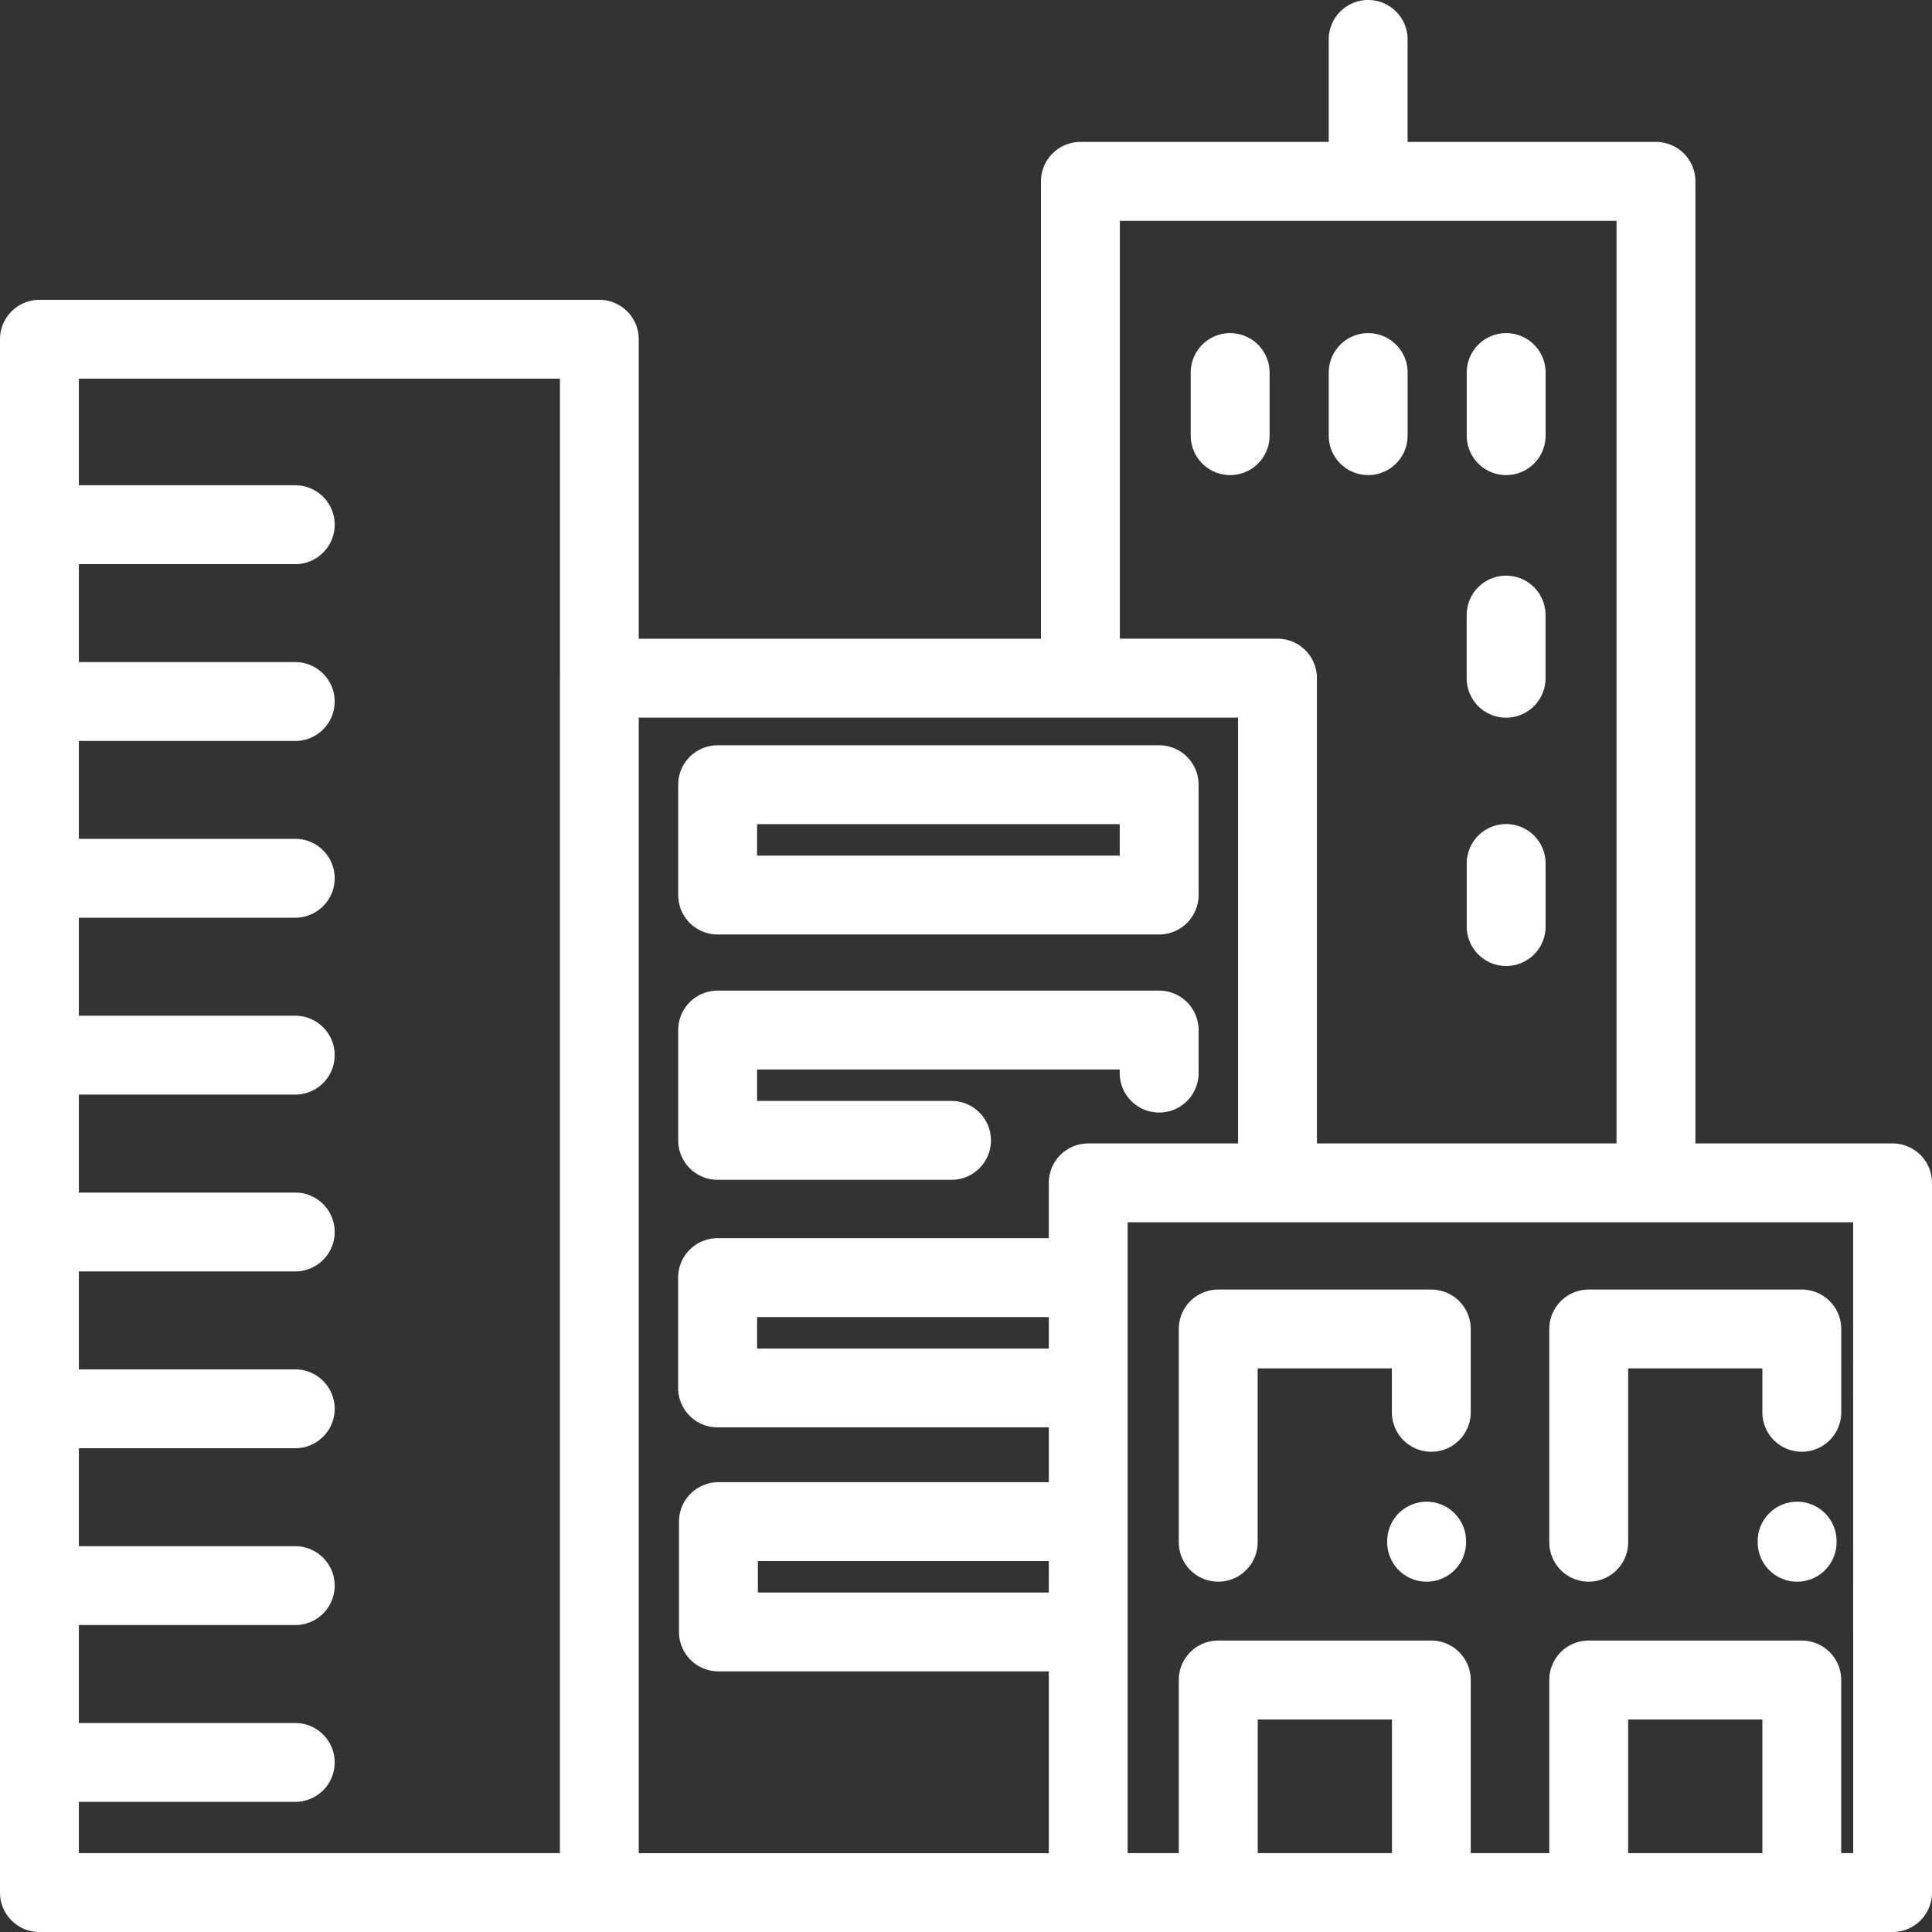 <svg xmlns="http://www.w3.org/2000/svg" width="100" height="100" viewBox="0 0 100 100">
  <rect x="0" y="0" width="100" height="100" fill="#333333" stroke="none"/>
  <g id="Group_585" data-name="Group 585" transform="translate(-705 -4723)">
    <g id="Group_5" data-name="Group 5" transform="translate(705 4723)">
      <path id="Path_43" data-name="Path 43" d="M97.959,59.184H87.754V9.388a2.041,2.041,0,0,0-2.041-2.041H72.857V2.041a2.041,2.041,0,0,0-4.082,0V7.347H55.921A2.041,2.041,0,0,0,53.88,9.388V33.061H33.061V17.56a2.041,2.041,0,0,0-2.041-2.041H2.041A2.041,2.041,0,0,0,0,17.56v80.4A2.041,2.041,0,0,0,2.041,100H97.959A2.041,2.041,0,0,0,100,97.959V61.224A2.041,2.041,0,0,0,97.959,59.184ZM28.98,35.1V95.918H4.082V93.265h11.2a2.041,2.041,0,0,0,0-4.082H4.082V84.113h11.2a2.041,2.041,0,0,0,0-4.082H4.082V74.961h11.2a2.041,2.041,0,0,0,0-4.082H4.082v-5.07h11.2a2.041,2.041,0,0,0,0-4.082H4.082V56.656h11.2a2.041,2.041,0,0,0,0-4.082H4.082V47.5h11.2a2.041,2.041,0,0,0,0-4.082H4.082V38.352h11.2a2.041,2.041,0,0,0,0-4.082H4.082V29.2h11.2a2.041,2.041,0,0,0,0-4.082H4.082V19.6h24.9V35.1ZM57.962,11.429h25.71V59.184H68.163V35.1a2.041,2.041,0,0,0-2.041-2.041H57.962Zm-3.676,71H39.228V80.8H54.286Zm0-12.63h-15.1V68.17h15.1Zm0-8.574v2.863H37.145A2.041,2.041,0,0,0,35.1,66.129v5.71a2.041,2.041,0,0,0,2.041,2.041H54.286v2.838h-17.1a2.041,2.041,0,0,0-2.041,2.041v5.71a2.041,2.041,0,0,0,2.041,2.041h17.1v9.409H33.061V37.143h31.02V59.184H56.326A2.041,2.041,0,0,0,54.286,61.224ZM72.043,95.918H65.1V89h6.947v6.921Zm19.177,0H84.273V89H91.22Zm4.7,0H95.3V86.956a2.041,2.041,0,0,0-2.041-2.041H82.232a2.041,2.041,0,0,0-2.041,2.041v8.962H76.124V86.956a2.041,2.041,0,0,0-2.041-2.041H63.055a2.041,2.041,0,0,0-2.041,2.041v8.962H58.367V63.265H95.918Z" fill="#fff"/>
    </g>
    <g id="Group_7" data-name="Group 7" transform="translate(766.014 4789.748)">
      <path id="Path_44" data-name="Path 44" d="M325.462,341.747H314.433a2.041,2.041,0,0,0-2.041,2.041v11.037a2.041,2.041,0,1,0,4.082,0v-9h6.947V348.1a2.041,2.041,0,0,0,4.082,0v-4.308A2.041,2.041,0,0,0,325.462,341.747Z" transform="translate(-312.392 -341.747)" fill="#fff"/>
    </g>
    <g id="Group_9" data-name="Group 9" transform="translate(776.801 4800.729)">
      <path id="Path_45" data-name="Path 45" d="M369.66,397.967a2.041,2.041,0,0,0-2.041,2.041v.057a2.041,2.041,0,1,0,4.082,0v-.057A2.041,2.041,0,0,0,369.66,397.967Z" transform="translate(-367.619 -397.967)" fill="#fff"/>
    </g>
    <g id="Group_11" data-name="Group 11" transform="translate(785.191 4789.748)">
      <path id="Path_46" data-name="Path 46" d="M423.65,341.747H412.621a2.041,2.041,0,0,0-2.041,2.041v11.037a2.041,2.041,0,0,0,4.082,0v-9h6.947V348.1a2.041,2.041,0,0,0,4.082,0v-4.308A2.041,2.041,0,0,0,423.65,341.747Z" transform="translate(-410.58 -341.747)" fill="#fff"/>
    </g>
    <g id="Group_13" data-name="Group 13" transform="translate(795.978 4800.729)">
      <path id="Path_47" data-name="Path 47" d="M467.848,397.967a2.041,2.041,0,0,0-2.041,2.041v.057a2.041,2.041,0,1,0,4.082,0v-.057A2.041,2.041,0,0,0,467.848,397.967Z" transform="translate(-465.807 -397.967)" fill="#fff"/>
    </g>
    <g id="Group_15" data-name="Group 15" transform="translate(766.633 4740.246)">
      <path id="Path_48" data-name="Path 48" d="M317.6,88.3a2.041,2.041,0,0,0-2.041,2.041v3.265a2.041,2.041,0,1,0,4.082,0V90.344A2.041,2.041,0,0,0,317.6,88.3Z" transform="translate(-315.56 -88.303)" fill="#fff"/>
    </g>
    <g id="Group_17" data-name="Group 17" transform="translate(773.776 4740.246)">
      <path id="Path_49" data-name="Path 49" d="M354.173,88.3a2.041,2.041,0,0,0-2.041,2.041v3.265a2.041,2.041,0,1,0,4.082,0V90.344A2.041,2.041,0,0,0,354.173,88.3Z" transform="translate(-352.132 -88.303)" fill="#fff"/>
    </g>
    <g id="Group_19" data-name="Group 19" transform="translate(780.918 4740.246)">
      <path id="Path_50" data-name="Path 50" d="M390.744,88.3a2.041,2.041,0,0,0-2.041,2.041v3.265a2.041,2.041,0,0,0,4.082,0V90.344A2.041,2.041,0,0,0,390.744,88.3Z" transform="translate(-388.703 -88.303)" fill="#fff"/>
    </g>
    <g id="Group_21" data-name="Group 21" transform="translate(780.918 4752.796)">
      <path id="Path_51" data-name="Path 51" d="M390.744,152.555A2.041,2.041,0,0,0,388.7,154.6v3.265a2.041,2.041,0,0,0,4.082,0V154.6A2.041,2.041,0,0,0,390.744,152.555Z" transform="translate(-388.703 -152.555)" fill="#fff"/>
    </g>
    <g id="Group_23" data-name="Group 23" transform="translate(780.918 4765.653)">
      <path id="Path_52" data-name="Path 52" d="M390.744,218.384a2.041,2.041,0,0,0-2.041,2.041v3.265a2.041,2.041,0,0,0,4.082,0v-3.265A2.041,2.041,0,0,0,390.744,218.384Z" transform="translate(-388.703 -218.384)" fill="#fff"/>
    </g>
    <g id="Group_25" data-name="Group 25" transform="translate(740.104 4761.576)">
      <path id="Path_53" data-name="Path 53" d="M204.628,197.508H181.775a2.041,2.041,0,0,0-2.041,2.041v5.71a2.041,2.041,0,0,0,2.041,2.041h22.853a2.041,2.041,0,0,0,2.041-2.041v-5.71A2.041,2.041,0,0,0,204.628,197.508Zm-2.041,5.71H183.816V201.59h18.771Z" transform="translate(-179.734 -197.508)" fill="#fff"/>
    </g>
    <g id="Group_27" data-name="Group 27" transform="translate(740.104 4774.275)">
      <path id="Path_54" data-name="Path 54" d="M204.628,262.531H181.775a2.041,2.041,0,0,0-2.041,2.041v5.71a2.041,2.041,0,0,0,2.041,2.041h12.106a2.041,2.041,0,1,0,0-4.082H183.816v-1.628h18.771v.187a2.041,2.041,0,1,0,4.082,0v-2.228A2.041,2.041,0,0,0,204.628,262.531Z" transform="translate(-179.734 -262.531)" fill="#fff"/>
    </g>
  </g>
</svg>
